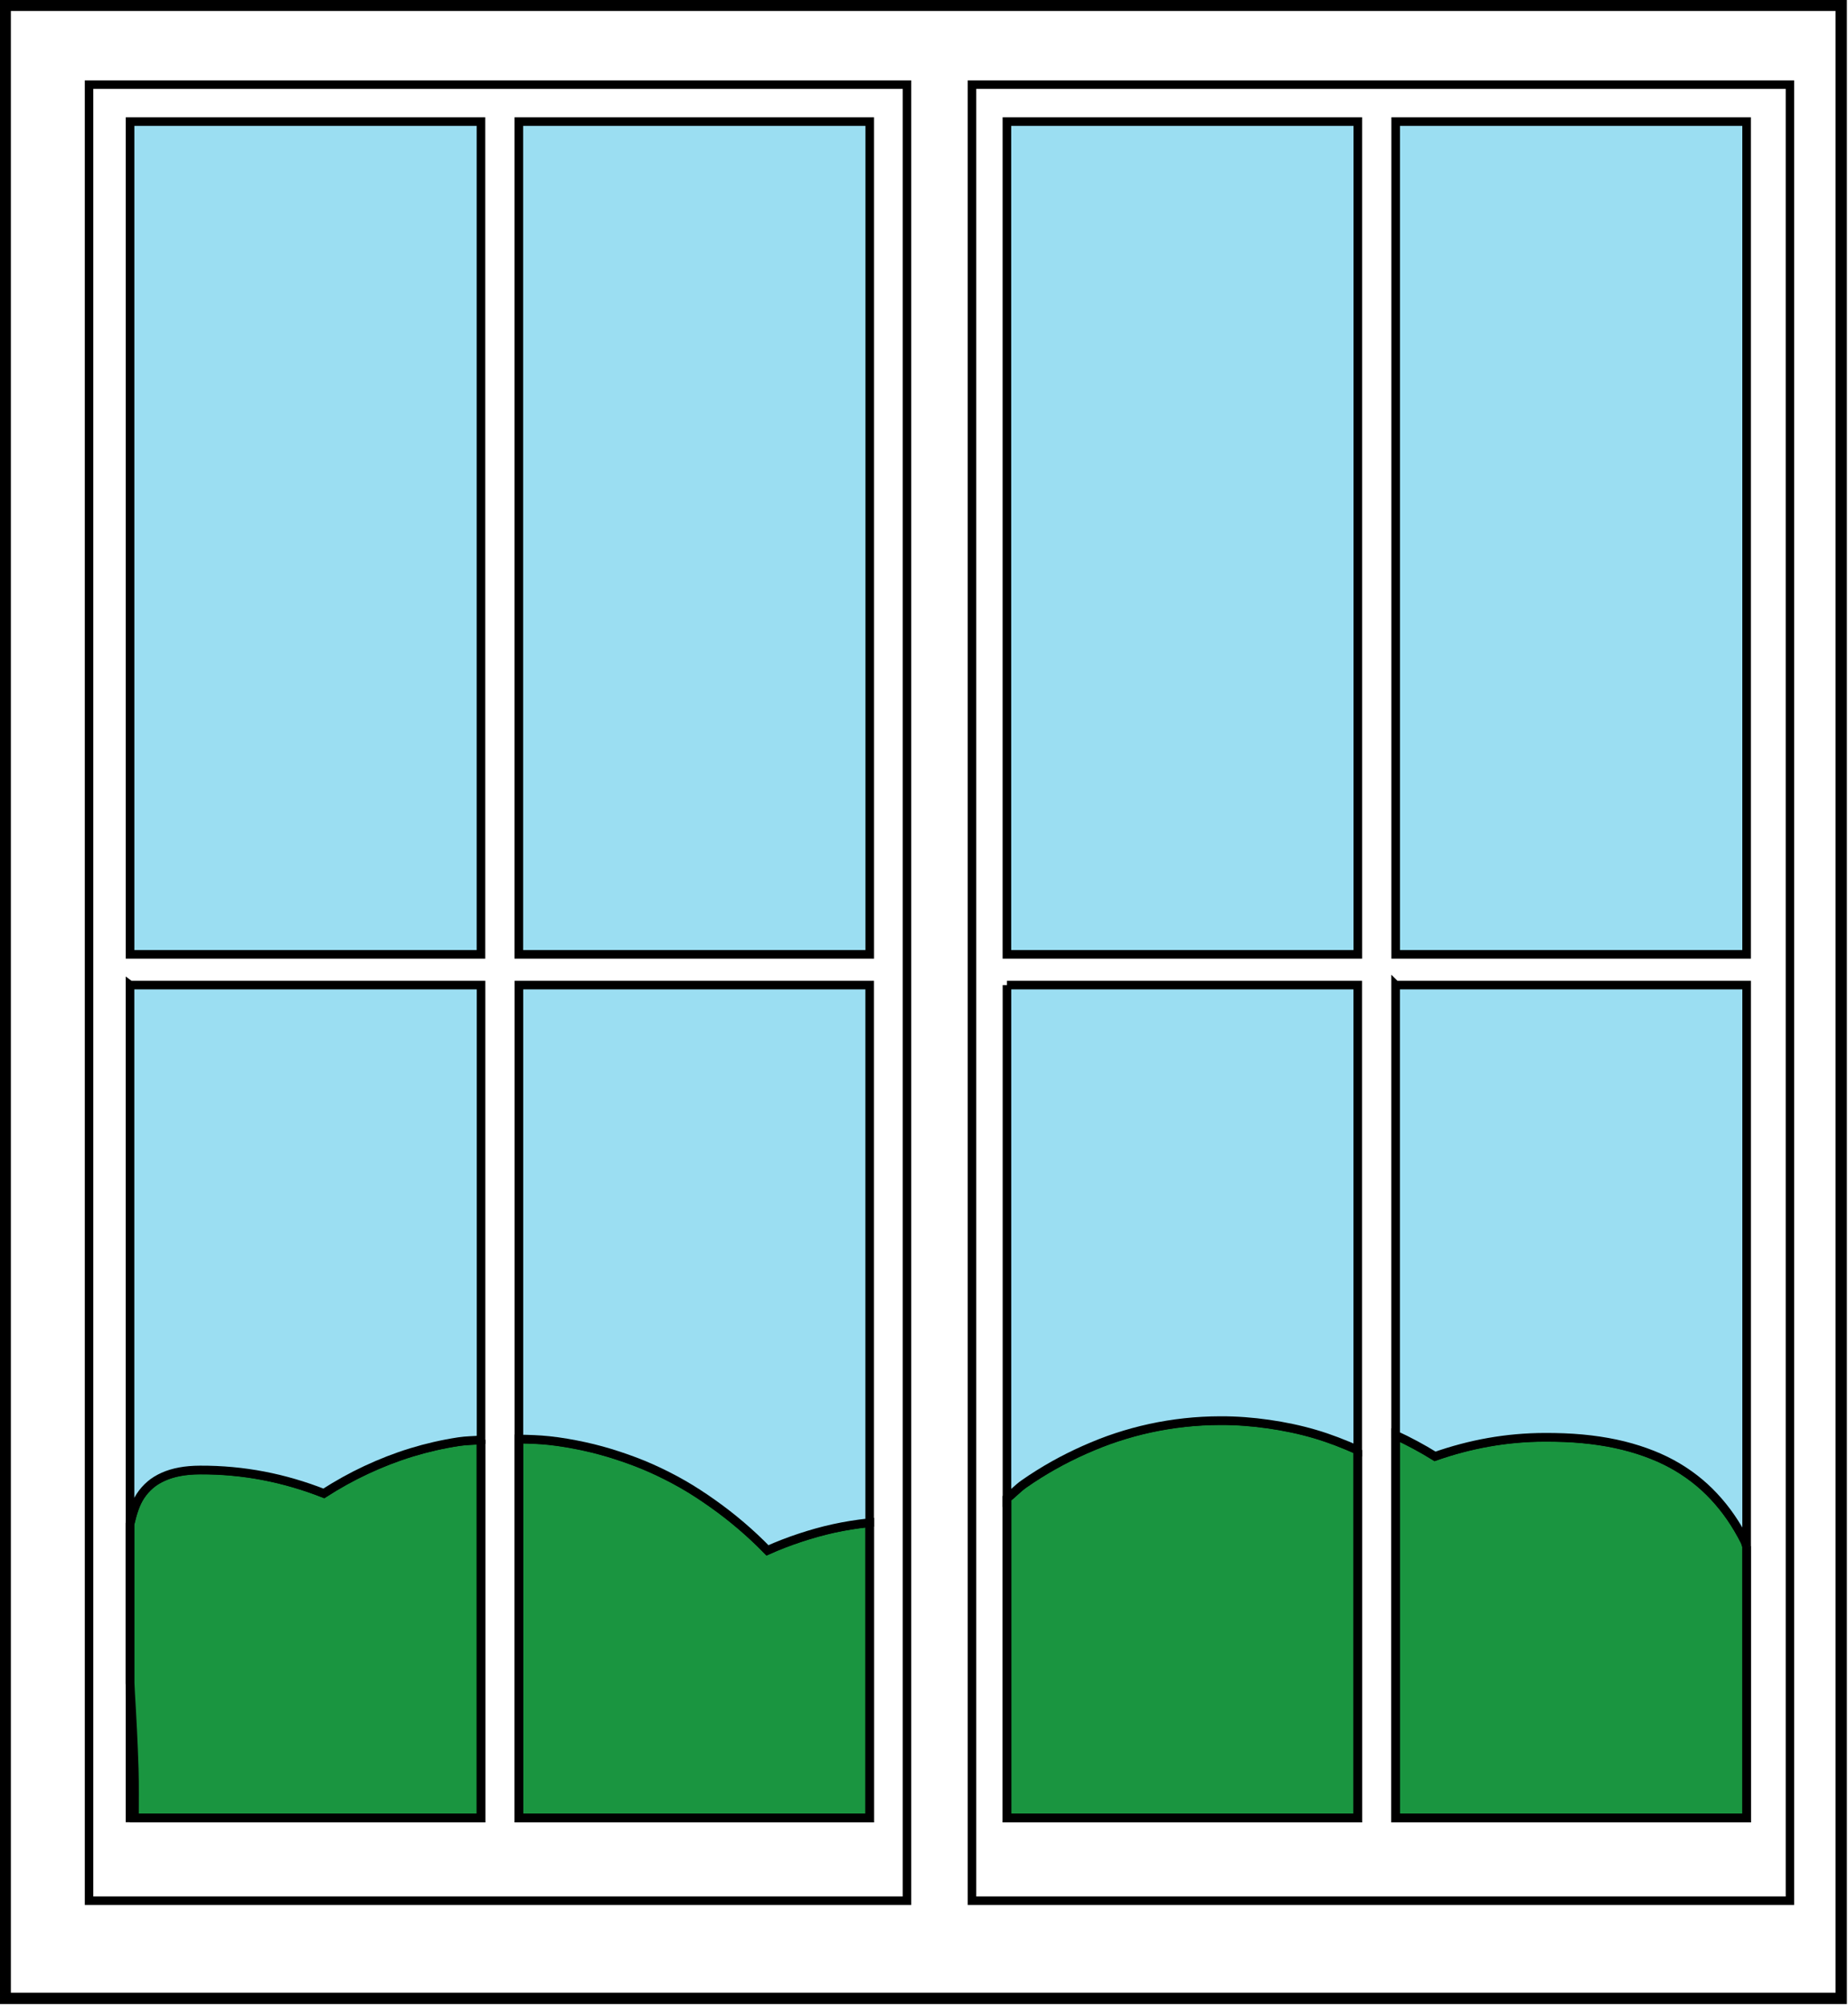 <?xml version="1.0" encoding="UTF-8" standalone="no"?>
<svg
   xmlns:dc="http://purl.org/dc/elements/1.1/"
   xmlns:cc="http://creativecommons.org/ns#"
   xmlns:rdf="http://www.w3.org/1999/02/22-rdf-syntax-ns#"
   xmlns:svg="http://www.w3.org/2000/svg"
   xmlns="http://www.w3.org/2000/svg"
   xmlns:xlink="http://www.w3.org/1999/xlink"
   xmlns:sodipodi="http://sodipodi.sourceforge.net/DTD/sodipodi-0.dtd"
   xmlns:inkscape="http://www.inkscape.org/namespaces/inkscape"
   viewBox="0 0 298.979 324.357"
   version="1.1"
   id="svg659"
   sodipodi:docname="window.svg"
   width="79.105mm"
   height="85.819mm"
   inkscape:version="1.0.2-2 (e86c870879, 2021-01-15)">
  <sodipodi:namedview
     pagecolor="#ffffff"
     bordercolor="#666666"
     borderopacity="1"
     objecttolerance="10"
     gridtolerance="10"
     guidetolerance="10"
     inkscape:pageopacity="0"
     inkscape:pageshadow="2"
     inkscape:window-width="1920"
     inkscape:window-height="1017"
     id="namedview661"
     showgrid="false"
     units="mm"
     inkscape:zoom="1.3193103"
     inkscape:cx="-12.356032"
     inkscape:cy="88.516891"
     inkscape:window-x="-8"
     inkscape:window-y="-8"
     inkscape:window-maximized="1"
     inkscape:current-layer="svg659"
     inkscape:document-rotation="0" />
  <defs
     id="defs175">
    <path
       id="aq"
       d="m 0,62.926 h 612 v 673.18 H 0 Z" />
    <clipPath
       id="b">
      <use
         width="744.094"
         height="1052.362"
         xlink:href="#aq"
         id="use3"
         x="0"
         y="0" />
    </clipPath>
    <filter
       id="j">
      <feGaussianBlur
         stdDeviation="4.139"
         id="feGaussianBlur6" />
    </filter>
    <filter
       id="c">
      <feGaussianBlur
         stdDeviation="1.653"
         id="feGaussianBlur9" />
    </filter>
    <filter
       id="a">
      <feGaussianBlur
         stdDeviation="1.571"
         id="feGaussianBlur12" />
    </filter>
    <filter
       id="i">
      <feGaussianBlur
         stdDeviation="1.905"
         id="feGaussianBlur15" />
    </filter>
    <filter
       id="h"
       x="-0.053"
       y="-0.121"
       width="1.107"
       height="1.242">
      <feGaussianBlur
         stdDeviation="1.653"
         id="feGaussianBlur18" />
    </filter>
    <filter
       id="g"
       x="-0.034"
       y="-0.138"
       width="1.068"
       height="1.275">
      <feGaussianBlur
         stdDeviation="1.653"
         id="feGaussianBlur21" />
    </filter>
    <filter
       id="ap"
       x="-0.472"
       y="-0.169"
       width="1.944"
       height="1.338">
      <feGaussianBlur
         stdDeviation="17.943"
         id="feGaussianBlur24" />
    </filter>
    <filter
       id="ao"
       x="-0.319"
       y="-0.065"
       width="1.637"
       height="1.131">
      <feGaussianBlur
         stdDeviation="20.685"
         id="feGaussianBlur27" />
    </filter>
    <filter
       id="an"
       x="-0.05"
       y="-0.145"
       width="1.101"
       height="1.29">
      <feGaussianBlur
         stdDeviation=".81"
         id="feGaussianBlur30" />
    </filter>
    <filter
       id="am"
       x="-0.045"
       y="-0.112"
       width="1.09"
       height="1.224">
      <feGaussianBlur
         stdDeviation=".678"
         id="feGaussianBlur33" />
    </filter>
    <linearGradient
       id="d">
      <stop
         stop-color="#fff"
         offset="0"
         id="stop36" />
      <stop
         stop-color="#fff"
         stop-opacity="0"
         offset="1"
         id="stop38" />
    </linearGradient>
    <linearGradient
       id="f">
      <stop
         offset="0"
         id="stop41" />
      <stop
         stop-opacity="0"
         offset="1"
         id="stop43" />
    </linearGradient>
    <linearGradient
       id="l">
      <stop
         stop-color="#590000"
         offset="0"
         id="stop46" />
      <stop
         stop-color="#bf0000"
         offset="1"
         id="stop48" />
    </linearGradient>
    <linearGradient
       id="k">
      <stop
         stop-color="#2e3436"
         offset="0"
         id="stop51" />
      <stop
         stop-color="#2e3436"
         stop-opacity="0"
         offset="1"
         id="stop53" />
    </linearGradient>
    <linearGradient
       id="ah"
       x1="137.55"
       x2="203.82"
       gradientUnits="userSpaceOnUse" />
    <linearGradient
       id="ag"
       x1="137.5"
       x2="203.78"
       gradientUnits="userSpaceOnUse" />
    <linearGradient
       id="af"
       x1="137.45"
       x2="203.74"
       gradientUnits="userSpaceOnUse" />
    <linearGradient
       id="ae"
       x1="137.4"
       x2="203.7"
       gradientUnits="userSpaceOnUse" />
    <linearGradient
       id="x"
       x1="470.8"
       x2="294.48"
       gradientUnits="userSpaceOnUse">
      <stop
         stop-color="#803f00"
         offset="0"
         id="stop60" />
      <stop
         stop-color="#bf5e00"
         offset="1"
         id="stop62" />
    </linearGradient>
    <linearGradient
       id="w"
       x1="226.32"
       x2="496.38"
       y1="874.98"
       y2="86.978"
       gradientUnits="userSpaceOnUse">
      <stop
         stop-color="#105a2d"
         offset="0"
         id="stop65" />
      <stop
         stop-color="#006e29"
         offset=".402"
         id="stop67" />
      <stop
         stop-color="#77b753"
         offset="1"
         id="stop69" />
    </linearGradient>
    <linearGradient
       id="v"
       x2="0"
       y1="908.36"
       y2="338.36"
       gradientUnits="userSpaceOnUse">
      <stop
         stop-color="#00484d"
         offset="0"
         id="stop72" />
      <stop
         stop-color="#00892c"
         offset="1"
         id="stop74" />
    </linearGradient>
    <linearGradient
       id="u"
       x1="317.29"
       x2="271.66"
       gradientUnits="userSpaceOnUse">
      <stop
         stop-color="#65ac4d"
         offset="0"
         id="stop77" />
      <stop
         stop-color="#0c5f2c"
         offset="1"
         id="stop79" />
    </linearGradient>
    <linearGradient
       id="t"
       x1="460"
       x2="462.25"
       y1="364.36"
       y2="916.36"
       gradientUnits="userSpaceOnUse">
      <stop
         stop-color="#028a2c"
         offset="0"
         id="stop82" />
      <stop
         stop-color="#00484d"
         offset="1"
         id="stop84" />
    </linearGradient>
    <linearGradient
       id="s"
       x1="282"
       x2="284.44"
       y1="330.36"
       y2="967.66"
       gradientUnits="userSpaceOnUse">
      <stop
         stop-color="#00892c"
         offset="0"
         id="stop87" />
      <stop
         stop-color="#00484d"
         offset="1"
         id="stop89" />
    </linearGradient>
    <linearGradient
       id="r"
       x1="384"
       x2="356.64"
       y1="240.36"
       y2="1024.4"
       gradientUnits="userSpaceOnUse">
      <stop
         stop-color="#37a42c"
         offset="0"
         id="stop92" />
      <stop
         stop-color="#00484d"
         offset="1"
         id="stop94" />
    </linearGradient>
    <linearGradient
       id="q"
       x1="318.07"
       x2="162.28"
       y1="604.2"
       y2="185.31"
       gradientUnits="userSpaceOnUse"
       spreadMethod="reflect">
      <stop
         offset="0"
         id="stop97" />
      <stop
         stop-color="#555753"
         offset="1"
         id="stop99" />
    </linearGradient>
    <linearGradient
       id="al"
       x2="0"
       y1="221.18"
       y2="229.64"
       gradientUnits="userSpaceOnUse">
      <stop
         stop-color="#fff"
         offset="0"
         id="stop102" />
      <stop
         stop-color="#fafafa"
         offset=".109"
         id="stop104" />
      <stop
         stop-color="#ededed"
         offset=".233"
         id="stop106" />
      <stop
         stop-color="#d6d6d6"
         offset=".364"
         id="stop108" />
      <stop
         stop-color="#b6b6b6"
         offset=".5"
         id="stop110" />
      <stop
         stop-color="#8d8d8d"
         offset=".64"
         id="stop112" />
      <stop
         stop-color="#5b5b5b"
         offset=".784"
         id="stop114" />
      <stop
         stop-color="#212121"
         offset=".927"
         id="stop116" />
      <stop
         offset="1"
         id="stop118" />
    </linearGradient>
    <linearGradient
       id="aj"
       x2="0"
       y1="281.54"
       y2="287.36"
       gradientUnits="userSpaceOnUse">
      <stop
         stop-color="#fff"
         offset="0"
         id="stop121" />
      <stop
         stop-color="#faf8f5"
         offset=".143"
         id="stop123" />
      <stop
         stop-color="#efe9e3"
         offset=".284"
         id="stop125" />
      <stop
         stop-color="#e1d5cb"
         offset=".423"
         id="stop127" />
      <stop
         stop-color="#d1bdad"
         offset=".562"
         id="stop129" />
      <stop
         stop-color="#bda18a"
         offset=".7"
         id="stop131" />
      <stop
         stop-color="#a78266"
         offset=".838"
         id="stop133" />
      <stop
         stop-color="#8f6343"
         offset=".973"
         id="stop135" />
      <stop
         stop-color="#8b5e3c"
         offset="1"
         id="stop137" />
    </linearGradient>
    <linearGradient
       id="ai"
       x2="0"
       y1="281.41"
       y2="287.23"
       gradientUnits="userSpaceOnUse">
      <stop
         stop-color="#fff"
         offset="0"
         id="stop140" />
      <stop
         stop-color="#faf8f5"
         offset=".143"
         id="stop142" />
      <stop
         stop-color="#efe9e3"
         offset=".284"
         id="stop144" />
      <stop
         stop-color="#e1d5cb"
         offset=".423"
         id="stop146" />
      <stop
         stop-color="#d1bdad"
         offset=".562"
         id="stop148" />
      <stop
         stop-color="#bda18a"
         offset=".7"
         id="stop150" />
      <stop
         stop-color="#a78266"
         offset=".838"
         id="stop152" />
      <stop
         stop-color="#8f6343"
         offset=".973"
         id="stop154" />
      <stop
         stop-color="#8b5e3c"
         offset="1"
         id="stop156" />
    </linearGradient>
    <linearGradient
       id="ad"
       x1="547.96"
       x2="-37.734"
       y1="-917.93"
       y2="-1186.5"
       gradientUnits="userSpaceOnUse"
       xlink:href="#d" />
    <linearGradient
       id="ac"
       x1="-763.23"
       x2="-249.26"
       y1="-1167.1"
       y2="-685.39"
       gradientUnits="userSpaceOnUse"
       xlink:href="#d" />
    <linearGradient
       id="ab"
       x1="196.31"
       x2="445.66"
       y1="1264"
       y2="1036.3"
       gradientUnits="userSpaceOnUse"
       xlink:href="#l" />
    <linearGradient
       id="aa"
       x1="708.6"
       x2="252.6"
       gradientUnits="userSpaceOnUse"
       xlink:href="#l" />
    <linearGradient
       id="z"
       x1="203.54"
       x2="212.58"
       y1="1209.8"
       y2="1263.2"
       gradientUnits="userSpaceOnUse"
       xlink:href="#k" />
    <linearGradient
       id="y"
       x1="214"
       x2="224"
       y1="1122.1"
       y2="1181.3"
       gradientTransform="matrix(1.373,-0.032,0.032,1.373,-159.28,-585.68)"
       gradientUnits="userSpaceOnUse"
       xlink:href="#k" />
    <linearGradient
       id="ak"
       x1="-86.229"
       x2="399.21"
       y1="-1209.3"
       y2="-1012.9"
       gradientUnits="userSpaceOnUse"
       xlink:href="#d" />
    <radialGradient
       id="e"
       cx="0"
       cy="-1683.3"
       r="63.497"
       gradientUnits="userSpaceOnUse">
      <stop
         stop-color="#ffcd00"
         offset="0"
         id="stop166" />
      <stop
         stop-color="#ff9700"
         stop-opacity="0"
         offset="1"
         id="stop168" />
    </radialGradient>
    <radialGradient
       id="p"
       cx="-397.87"
       cy="-1130.6"
       r="250"
       gradientTransform="matrix(1.624,2.6909e-8,0,0.522,284.06,-540)"
       gradientUnits="userSpaceOnUse"
       xlink:href="#d" />
    <radialGradient
       id="o"
       cx="-375.79"
       cy="-1670.4"
       r="235.14"
       gradientTransform="matrix(0.317,-0.083,0.411,0.797,785.46,-99.301)"
       gradientUnits="userSpaceOnUse"
       xlink:href="#f" />
    <radialGradient
       id="n"
       cx="-936.41"
       cy="-1521.5"
       r="235.14"
       gradientTransform="matrix(1.115,-0.165,0.438,0.962,1854.3,-81.681)"
       gradientUnits="userSpaceOnUse"
       xlink:href="#f" />
    <radialGradient
       id="m"
       cx="-254.12"
       cy="-1461.3"
       r="235.14"
       gradientTransform="matrix(1.218,0.474,-0.683,1.427,-304.07,706.4)"
       gradientUnits="userSpaceOnUse"
       xlink:href="#f" />
  </defs>
  <path
     transform="matrix(0.726,0,0,0.726,-569.035,28.152)"
     d="M 641.69,-44.44 H 771.35 V 48.78 H 641.69 Z"
     clip-path="url(#b)"
     fill="none"
     stroke="#000000"
     stroke-width="0.689"
     id="path177" />
  <g
     transform="matrix(1.121,0,0,1.121,-205.547,-161.397)"
     clip-path="url(#b)"
     opacity="0.59"
     id="g183">
    <path
       d="m 331.4,161.52 h 50.643 V 281.69 H 331.4 Z"
       fill="url(#ah)"
       id="path179"
       style="fill:url(#ah)" />
    <path
       d="m 331.4,161.52 h 50.643 V 281.69 H 331.4 Z"
       fill="none"
       stroke="#000000"
       stroke-width="0.816"
       id="path181" />
  </g>
  <g
     transform="matrix(1.121,0,0,1.121,-205.547,-161.397)"
     clip-path="url(#b)"
     opacity="0.59"
     id="g189">
    <path
       d="m 387.51,161.52 h 50.644 V 281.69 H 387.51 Z"
       fill="url(#ag)"
       id="path185"
       style="fill:url(#ag)" />
    <path
       d="m 387.51,161.52 h 50.644 V 281.69 H 387.51 Z"
       fill="none"
       stroke="#000000"
       stroke-width="0.816"
       id="path187" />
  </g>
  <g
     transform="matrix(1.121,0,0,1.121,-205.547,-161.397)"
     clip-path="url(#b)"
     opacity="0.59"
     id="g195">
    <path
       d="m 331.4,286.14 h 50.643 V 406.31 H 331.4 Z"
       fill="url(#af)"
       id="path191"
       style="fill:url(#af)" />
    <path
       d="m 331.4,286.14 h 50.643 V 406.31 H 331.4 Z"
       fill="none"
       stroke="#000000"
       stroke-width="0.816"
       id="path193" />
  </g>
  <g
     transform="matrix(1.121,0,0,1.121,-205.547,-161.397)"
     clip-path="url(#b)"
     opacity="0.59"
     id="g201">
    <path
       d="m 387.51,286.14 h 50.644 V 406.31 H 387.51 Z"
       fill="url(#ae)"
       id="path197"
       style="fill:url(#ae)" />
    <path
       d="m 387.51,286.14 h 50.644 V 406.31 H 387.51 Z"
       fill="none"
       stroke="#000000"
       stroke-width="0.816"
       id="path199" />
  </g>
  <path
     transform="matrix(1.121,0,0,1.121,-205.547,-161.397)"
     d="M 184.11,144.74 H 449.09 V 432.35 H 184.11 Z"
     clip-path="url(#b)"
     fill="#ffffff"
     stroke="#000000"
     stroke-width="1.632"
     id="path203" />
  <g
     transform="matrix(1.121,0,0,1.121,-205.547,-161.397)"
     id="g209">
    <path
       d="M 196.21,156.19 H 314.26 V 418.25 H 196.21 Z"
       fill="#ffffff"
       id="path205" />
    <path
       d="M 196.21,156.19 H 314.26 V 418.25 H 196.21 Z"
       fill="none"
       stroke="#000000"
       stroke-width="1.224"
       id="path207" />
  </g>
  <g
     transform="matrix(1.121,0,0,1.121,-205.547,-161.397)"
     id="g215">
    <path
       d="M 323.64,156.19 H 441.69 V 418.25 H 323.64 Z"
       fill="#ffffff"
       id="path211" />
    <path
       d="M 323.64,156.19 H 441.69 V 418.25 H 323.64 Z"
       fill="none"
       stroke="#000000"
       stroke-width="1.224"
       id="path213" />
  </g>
  <path
     transform="matrix(1.121,0,0,1.121,-205.547,-161.397)"
     d="m 202.13,161.52 h 50.643 V 281.69 H 202.13 Z"
     clip-path="url(#b)"
     fill="#9bdef2"
     stroke="#000000"
     stroke-width="1.24"
     id="path217" />
  <path
     transform="matrix(1.121,0,0,1.121,-205.547,-161.397)"
     d="m 258.24,161.52 h 50.644 V 281.69 H 258.24 Z"
     clip-path="url(#b)"
     fill="#9bdef2"
     stroke="#000000"
     stroke-width="1.24"
     id="path219" />
  <path
     transform="matrix(1.121,0,0,1.121,-205.547,-161.397)"
     d="m 202.75,406.312 c -0.008,-2.377 0.038,-4.84 -0.031,-7.062 -0.123,-3.934 -0.322,-7.628 -0.531,-11.062 -0.032,-0.528 -0.03,-0.828 -0.062,-1.344 v 19.469 h 0.625 z"
     clip-path="url(#b)"
     fill="#9bdef2"
     stroke="#000000"
     stroke-width="1.24"
     id="path221" />
  <path
     transform="matrix(1.121,0,0,1.121,-205.547,-161.397)"
     d="m 252.781,351.75 c -1.075,0.091 -2.162,0.088 -3.219,0.25 -2.329,0.356 -4.616,0.88 -6.844,1.562 -2.228,0.682 -4.423,1.546 -6.531,2.531 -2.108,0.985 -4.123,2.11 -6.094,3.375 -2.803,-1.1 -5.707,-1.959 -8.688,-2.531 -2.98,-0.573 -6.064,-0.859 -9.188,-0.844 -1.073,0.005 -2.025,0.088 -2.906,0.25 -0.881,0.162 -1.669,0.403 -2.375,0.719 -0.706,0.316 -1.327,0.689 -1.875,1.156 -0.548,0.467 -1.03,1.009 -1.438,1.625 -0.71,1.073 -1.147,2.485 -1.5,4 v 23 c 0.032,0.516 0.03,0.815 0.062,1.344 0.209,3.434 0.408,7.128 0.531,11.062 0.069,2.223 0.024,4.685 0.031,7.062 h 50.031 v -54.562 z"
     clip-path="url(#b)"
     fill="#1a9540"
     stroke="#000000"
     stroke-width="1.28"
     id="path223" />
  <path
     transform="matrix(1.121,0,0,1.121,-205.547,-161.397)"
     d="m 202.125,286.125 v 77.719 c 0.353,-1.515 0.79,-2.926 1.5,-4 0.407,-0.616 0.889,-1.158 1.438,-1.625 0.548,-0.467 1.169,-0.84 1.875,-1.156 0.706,-0.316 1.494,-0.557 2.375,-0.719 0.881,-0.162 1.833,-0.245 2.906,-0.25 3.123,-0.016 6.207,0.271 9.188,0.844 2.98,0.573 5.885,1.431 8.688,2.531 1.971,-1.265 3.985,-2.39 6.094,-3.375 2.108,-0.985 4.304,-1.849 6.531,-2.531 2.228,-0.682 4.515,-1.207 6.844,-1.562 1.057,-0.162 2.144,-0.159 3.219,-0.25 v -65.625 h -50.656 z"
     clip-path="url(#b)"
     fill="#9bdef2"
     stroke="#000000"
     stroke-width="1.24"
     id="path225" />
  <path
     transform="matrix(1.121,0,0,1.121,-205.547,-161.397)"
     d="m 308.875,363.719 c -0.072,0.008 -0.147,-0.008 -0.219,0 -1.693,0.186 -3.356,0.453 -5,0.812 -1.645,0.36 -3.254,0.819 -4.844,1.344 -1.59,0.525 -3.159,1.131 -4.688,1.812 -2.446,-2.509 -5.103,-4.768 -7.906,-6.75 -1.402,-0.991 -2.832,-1.935 -4.312,-2.781 -1.48,-0.847 -3.011,-1.619 -4.562,-2.312 -1.551,-0.693 -3.135,-1.281 -4.75,-1.812 -1.615,-0.532 -3.235,-0.982 -4.906,-1.344 -1.671,-0.361 -3.374,-0.661 -5.094,-0.844 -1.431,-0.152 -2.883,-0.196 -4.344,-0.219 v 54.688 h 50.625 v -42.594 z"
     clip-path="url(#b)"
     fill="#1a9540"
     stroke="#000000"
     stroke-width="1.28"
     id="path227" />
  <path
     transform="matrix(1.121,0,0,1.121,-205.547,-161.397)"
     d="m 258.25,286.125 v 65.5 c 1.461,0.022 2.912,0.067 4.344,0.219 1.72,0.182 3.423,0.482 5.094,0.844 1.671,0.361 3.292,0.812 4.906,1.344 1.615,0.532 3.199,1.119 4.75,1.812 1.551,0.693 3.082,1.466 4.562,2.312 1.48,0.847 2.911,1.79 4.312,2.781 2.804,1.982 5.46,4.241 7.906,6.75 1.529,-0.681 3.098,-1.288 4.688,-1.812 1.59,-0.525 3.199,-0.984 4.844,-1.344 1.645,-0.36 3.307,-0.626 5,-0.812 0.072,-0.008 0.147,0.008 0.219,0 v -77.594 h -50.625 z"
     clip-path="url(#b)"
     fill="#9bdef2"
     stroke="#000000"
     stroke-width="1.24"
     id="path229" />
  <path
     transform="matrix(1.121,0,0,1.121,-205.547,-161.397)"
     d="m 328.68,161.52 h 50.644 V 281.69 H 328.68 Z"
     clip-path="url(#b)"
     fill="#9bdef2"
     stroke="#000000"
     stroke-width="1.24"
     id="path231" />
  <path
     transform="matrix(1.121,0,0,1.121,-205.547,-161.397)"
     d="m 384.79,161.52 h 50.644 V 281.69 H 384.79 Z"
     clip-path="url(#b)"
     fill="#9bdef2"
     stroke="#000000"
     stroke-width="1.24"
     id="path233" />
  <path
     transform="matrix(1.121,0,0,1.121,-205.547,-161.397)"
     d="m 379.312,353.219 c -1.996,-0.886 -4.057,-1.696 -6.156,-2.312 -2.193,-0.644 -4.43,-1.108 -6.719,-1.438 -2.289,-0.329 -4.602,-0.507 -6.969,-0.5 -1.725,0.005 -3.441,0.097 -5.125,0.281 -1.684,0.185 -3.363,0.456 -5,0.812 -1.637,0.356 -3.23,0.793 -4.812,1.312 -1.582,0.52 -3.135,1.137 -4.656,1.812 -3.042,1.351 -5.962,2.983 -8.719,4.906 -0.877,0.612 -1.625,1.429 -2.469,2.094 v 46.125 h 50.625 v -53.094 z"
     clip-path="url(#b)"
     fill="#1a9540"
     stroke="#000000"
     stroke-width="1.28"
     id="path235" />
  <path
     transform="matrix(1.121,0,0,1.121,-205.547,-161.397)"
     d="m 328.688,286.125 v 74.062 c 0.844,-0.665 1.592,-1.482 2.469,-2.094 2.756,-1.923 5.677,-3.556 8.719,-4.906 1.521,-0.675 3.074,-1.293 4.656,-1.812 1.582,-0.52 3.176,-0.956 4.812,-1.312 1.637,-0.356 3.316,-0.628 5,-0.812 1.684,-0.185 3.4,-0.276 5.125,-0.281 2.367,-0.007 4.68,0.171 6.969,0.5 2.289,0.329 4.525,0.793 6.719,1.438 2.099,0.617 4.16,1.427 6.156,2.312 v -67.094 h -50.625 z"
     clip-path="url(#b)"
     fill="#9bdef2"
     stroke="#000000"
     stroke-width="1.24"
     id="path237" />
  <path
     transform="matrix(1.121,0,0,1.121,-205.547,-161.397)"
     d="m 435.438,367.062 c -0.101,-0.21 -0.146,-0.482 -0.25,-0.688 -0.615,-1.217 -1.292,-2.36 -2.031,-3.438 -0.739,-1.077 -1.564,-2.098 -2.438,-3.031 -0.874,-0.934 -1.793,-1.776 -2.812,-2.562 -1.019,-0.786 -2.137,-1.521 -3.312,-2.156 -1.175,-0.635 -2.408,-1.176 -3.75,-1.656 -1.342,-0.481 -2.793,-0.896 -4.312,-1.219 -1.519,-0.322 -3.105,-0.558 -4.812,-0.719 -1.707,-0.16 -3.532,-0.224 -5.438,-0.219 -2.753,0.008 -5.452,0.252 -8.094,0.719 -2.642,0.467 -5.211,1.155 -7.719,2.031 -1.831,-1.137 -3.741,-2.165 -5.688,-3.062 v 55.25 h 50.656 v -39.25 z"
     clip-path="url(#b)"
     fill="#1a9540"
     stroke="#000000"
     stroke-width="1.28"
     id="path239" />
  <path
     transform="matrix(1.121,0,0,1.121,-205.547,-161.397)"
     d="m 384.781,286.125 v 64.938 c 1.947,0.897 3.856,1.925 5.688,3.062 2.508,-0.876 5.077,-1.565 7.719,-2.031 2.642,-0.467 5.341,-0.711 8.094,-0.719 1.906,-0.005 3.73,0.059 5.438,0.219 1.707,0.16 3.293,0.397 4.812,0.719 1.519,0.322 2.97,0.738 4.312,1.219 1.342,0.481 2.575,1.021 3.75,1.656 1.175,0.635 2.293,1.37 3.312,2.156 1.019,0.786 1.939,1.629 2.812,2.562 0.874,0.934 1.698,1.954 2.438,3.031 0.739,1.077 1.416,2.22 2.031,3.438 0.104,0.206 0.149,0.478 0.25,0.688 v -80.938 h -50.656 z"
     clip-path="url(#b)"
     fill="#9bdef2"
     stroke="#000000"
     stroke-width="1.24"
     id="path241" />
</svg>
